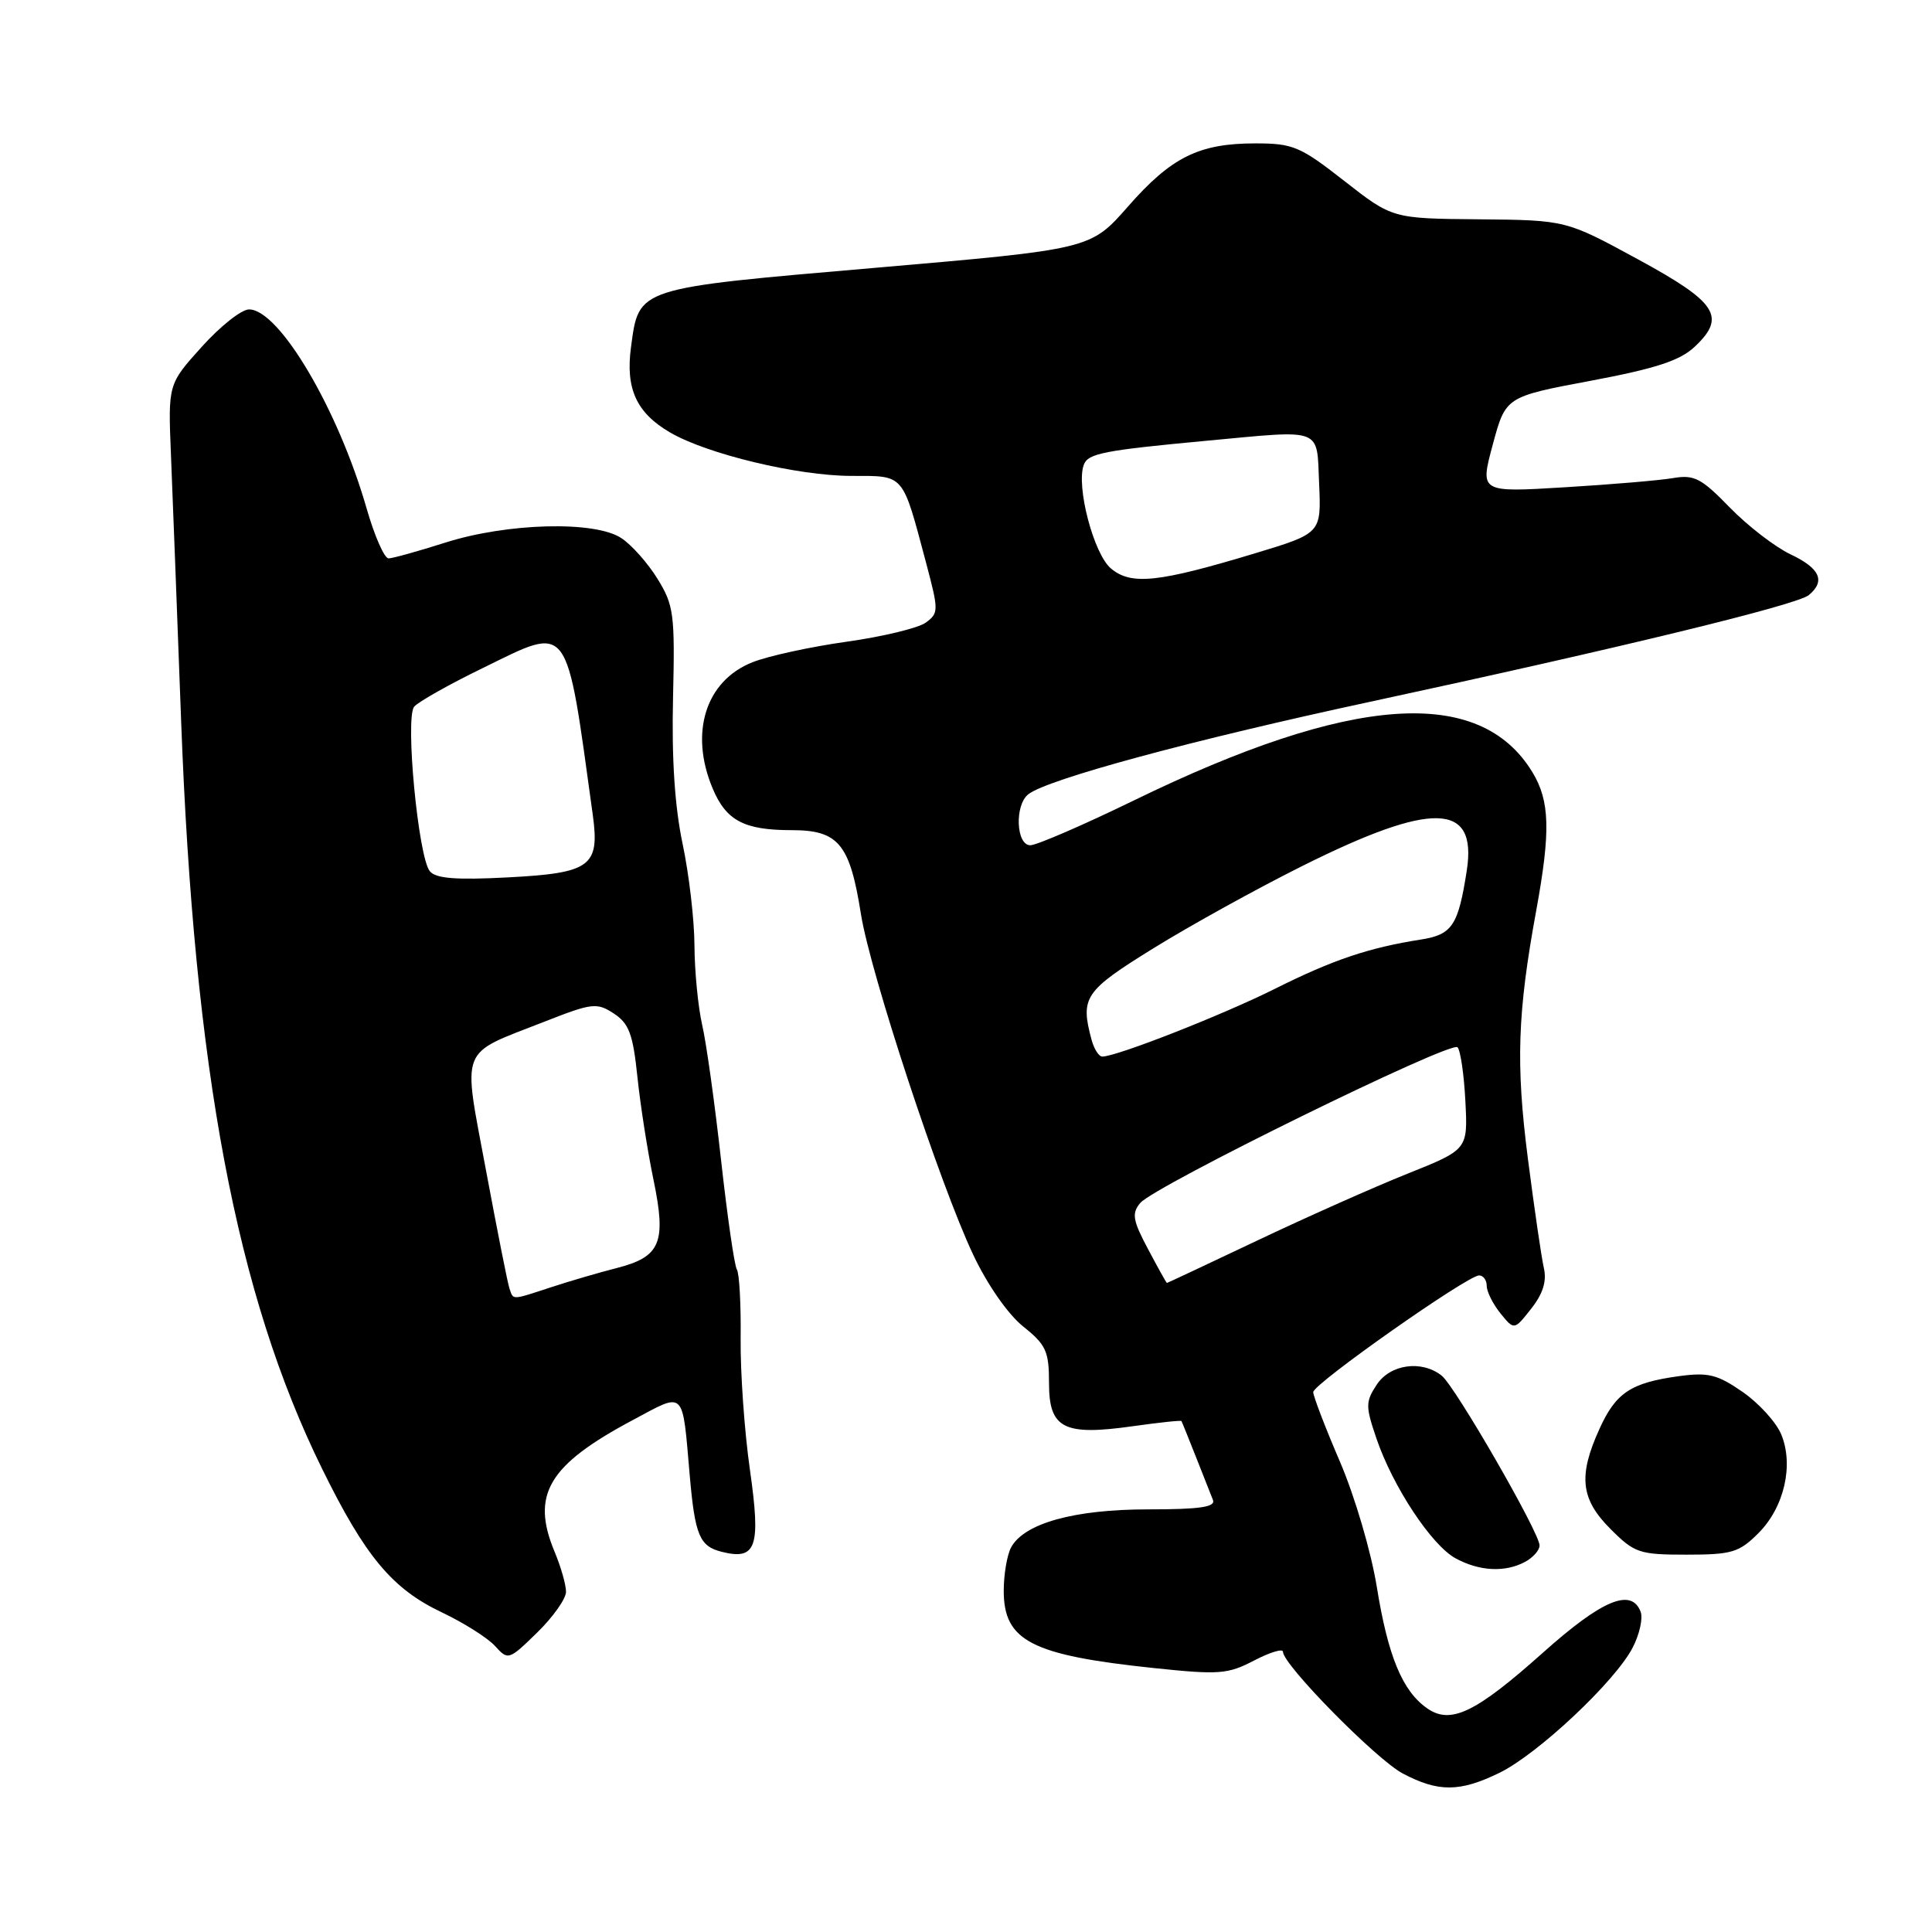 <?xml version="1.0" encoding="UTF-8" standalone="no"?>
<!DOCTYPE svg PUBLIC "-//W3C//DTD SVG 1.1//EN" "http://www.w3.org/Graphics/SVG/1.1/DTD/svg11.dtd" >
<svg xmlns="http://www.w3.org/2000/svg" xmlns:xlink="http://www.w3.org/1999/xlink" version="1.1" viewBox="0 0 256 256">
 <g >
 <path fill="currentColor"
d=" M 198.64 234.93 C 203.73 232.47 214.03 222.80 216.34 218.31 C 217.25 216.56 217.72 214.42 217.39 213.56 C 216.16 210.37 212.28 211.99 204.48 218.96 C 195.51 226.97 192.22 228.55 189.09 226.35 C 185.83 224.07 183.92 219.47 182.44 210.31 C 181.68 205.61 179.52 198.27 177.54 193.66 C 175.59 189.13 174.01 184.99 174.01 184.46 C 174.03 183.36 194.45 169.00 195.99 169.00 C 196.55 169.00 197.00 169.63 197.00 170.39 C 197.00 171.15 197.82 172.79 198.82 174.03 C 200.64 176.27 200.64 176.27 202.89 173.41 C 204.45 171.43 204.97 169.77 204.57 168.02 C 204.25 166.64 203.30 160.10 202.45 153.50 C 200.84 140.96 201.07 134.22 203.56 120.64 C 205.48 110.14 205.37 106.12 203.04 102.30 C 196.04 90.82 179.06 92.03 150.27 106.05 C 143.55 109.32 137.36 112.00 136.52 112.00 C 134.64 112.00 134.42 106.70 136.25 105.25 C 138.73 103.27 157.98 98.06 181.50 93.00 C 214.73 85.84 238.10 80.16 239.68 78.85 C 241.92 76.99 241.16 75.30 237.25 73.45 C 235.19 72.47 231.56 69.67 229.19 67.23 C 225.43 63.36 224.48 62.87 221.69 63.35 C 219.94 63.65 213.46 64.20 207.29 64.57 C 196.09 65.25 196.09 65.25 197.80 58.91 C 199.51 52.57 199.51 52.57 210.75 50.46 C 219.37 48.84 222.59 47.79 224.54 45.96 C 228.78 41.98 227.55 40.07 217.00 34.34 C 207.50 29.17 207.50 29.17 196.00 29.06 C 184.50 28.96 184.50 28.96 178.13 23.98 C 172.28 19.40 171.33 19.00 166.35 19.00 C 158.86 19.00 155.21 20.81 149.45 27.38 C 144.50 33.02 144.50 33.02 116.06 35.48 C 84.17 38.23 84.68 38.06 83.61 46.00 C 82.87 51.51 84.33 54.70 88.78 57.30 C 93.69 60.17 105.70 63.05 112.79 63.06 C 119.93 63.07 119.51 62.59 122.72 74.61 C 124.39 80.91 124.39 81.24 122.67 82.50 C 121.68 83.22 116.97 84.36 112.19 85.03 C 107.41 85.70 101.80 86.92 99.71 87.75 C 93.51 90.20 91.33 97.07 94.42 104.45 C 96.21 108.74 98.59 110.00 104.91 110.00 C 111.11 110.00 112.61 111.82 114.08 121.13 C 115.32 128.92 124.57 157.01 128.96 166.27 C 130.84 170.25 133.58 174.17 135.58 175.77 C 138.61 178.19 139.00 179.04 139.00 183.27 C 139.00 189.29 140.93 190.28 150.11 188.98 C 153.59 188.49 156.48 188.18 156.55 188.30 C 156.62 188.41 157.47 190.53 158.45 193.00 C 159.42 195.47 160.44 198.06 160.72 198.75 C 161.09 199.69 159.00 200.00 152.13 200.00 C 142.32 200.00 135.69 201.85 133.97 205.05 C 133.44 206.05 133.00 208.63 133.00 210.78 C 133.00 217.43 136.66 219.32 152.92 221.03 C 161.53 221.93 162.68 221.85 166.17 220.03 C 168.28 218.93 170.00 218.41 170.00 218.87 C 170.00 220.58 182.37 233.15 185.88 235.00 C 190.58 237.48 193.41 237.47 198.64 234.93 Z  M 75.00 210.92 C 75.00 210.00 74.33 207.63 73.50 205.65 C 70.32 198.05 72.64 194.14 83.84 188.17 C 90.86 184.42 90.39 183.96 91.40 195.58 C 92.09 203.43 92.70 204.89 95.62 205.62 C 100.23 206.78 100.83 205.02 99.37 194.76 C 98.64 189.67 98.09 181.83 98.14 177.34 C 98.19 172.86 97.97 168.75 97.64 168.22 C 97.31 167.69 96.37 161.15 95.54 153.68 C 94.71 146.21 93.59 138.16 93.04 135.80 C 92.50 133.43 92.04 128.72 92.02 125.32 C 92.01 121.91 91.30 115.84 90.45 111.82 C 89.41 106.91 88.99 100.54 89.18 92.49 C 89.44 81.37 89.29 80.20 87.12 76.69 C 85.83 74.60 83.67 72.17 82.31 71.29 C 78.80 68.98 67.20 69.29 59.00 71.90 C 55.42 73.04 52.04 73.98 51.49 73.99 C 50.93 73.99 49.63 71.03 48.59 67.41 C 44.82 54.26 37.00 41.00 33.00 41.00 C 32.00 41.00 29.18 43.23 26.73 45.96 C 22.27 50.91 22.27 50.91 22.65 60.21 C 22.86 65.32 23.47 81.20 24.00 95.50 C 25.73 141.89 31.32 171.55 42.68 194.62 C 48.40 206.26 51.98 210.54 58.55 213.65 C 61.45 215.03 64.62 217.03 65.59 218.10 C 67.33 220.02 67.42 219.99 71.18 216.32 C 73.28 214.27 75.00 211.84 75.00 210.92 Z  M 202.07 206.96 C 203.13 206.40 204.00 205.41 204.00 204.78 C 204.00 203.09 192.83 183.71 191.03 182.28 C 188.38 180.18 184.21 180.76 182.42 183.48 C 180.93 185.75 180.93 186.34 182.39 190.62 C 184.56 196.99 189.70 204.77 192.88 206.49 C 196.02 208.20 199.43 208.38 202.07 206.96 Z  M 233.00 203.15 C 236.42 199.73 237.71 194.13 236.02 190.06 C 235.36 188.46 233.06 185.93 230.91 184.44 C 227.56 182.12 226.35 181.82 222.46 182.35 C 216.10 183.22 214.11 184.54 211.94 189.33 C 209.10 195.57 209.44 198.64 213.40 202.60 C 216.59 205.79 217.22 206.00 223.48 206.00 C 229.48 206.00 230.44 205.71 233.00 203.15 Z  M 152.12 165.51 C 150.09 161.70 149.94 160.78 151.08 159.41 C 152.94 157.17 192.27 137.86 193.13 138.77 C 193.52 139.17 193.99 142.38 194.17 145.91 C 194.50 152.32 194.50 152.32 186.50 155.52 C 182.10 157.28 173.16 161.26 166.63 164.36 C 160.09 167.46 154.69 170.00 154.62 170.00 C 154.55 170.00 153.43 167.98 152.12 165.51 Z  M 144.63 137.75 C 143.13 132.14 143.69 131.31 152.87 125.63 C 157.75 122.61 166.64 117.70 172.62 114.72 C 189.81 106.14 195.75 106.30 194.36 115.32 C 193.23 122.63 192.43 123.84 188.30 124.49 C 181.39 125.57 176.59 127.19 169.00 130.99 C 162.07 134.46 147.97 140.00 146.06 140.00 C 145.60 140.00 144.96 138.99 144.63 137.75 Z  M 147.22 75.34 C 144.92 73.43 142.54 64.36 143.62 61.56 C 144.18 60.08 146.27 59.67 160.00 58.39 C 175.45 56.95 174.46 56.57 174.79 64.08 C 175.08 70.66 175.08 70.66 166.29 73.32 C 153.47 77.19 149.91 77.57 147.22 75.34 Z  M 67.51 170.75 C 67.27 170.06 65.88 163.02 64.40 155.09 C 61.29 138.40 60.72 139.85 72.11 135.39 C 78.47 132.89 79.08 132.82 81.34 134.30 C 83.35 135.62 83.87 137.02 84.46 142.69 C 84.85 146.44 85.81 152.57 86.59 156.32 C 88.32 164.66 87.54 166.53 81.73 168.02 C 79.40 168.61 75.51 169.75 73.07 170.55 C 67.73 172.30 68.04 172.29 67.51 170.75 Z  M 56.96 115.45 C 55.42 113.60 53.66 95.11 54.88 93.64 C 55.42 93.00 59.50 90.69 63.97 88.52 C 75.62 82.83 74.95 81.94 78.55 108.00 C 79.48 114.80 78.27 115.69 67.27 116.26 C 60.45 116.62 57.75 116.41 56.96 115.45 Z "/>
</g>
</svg>